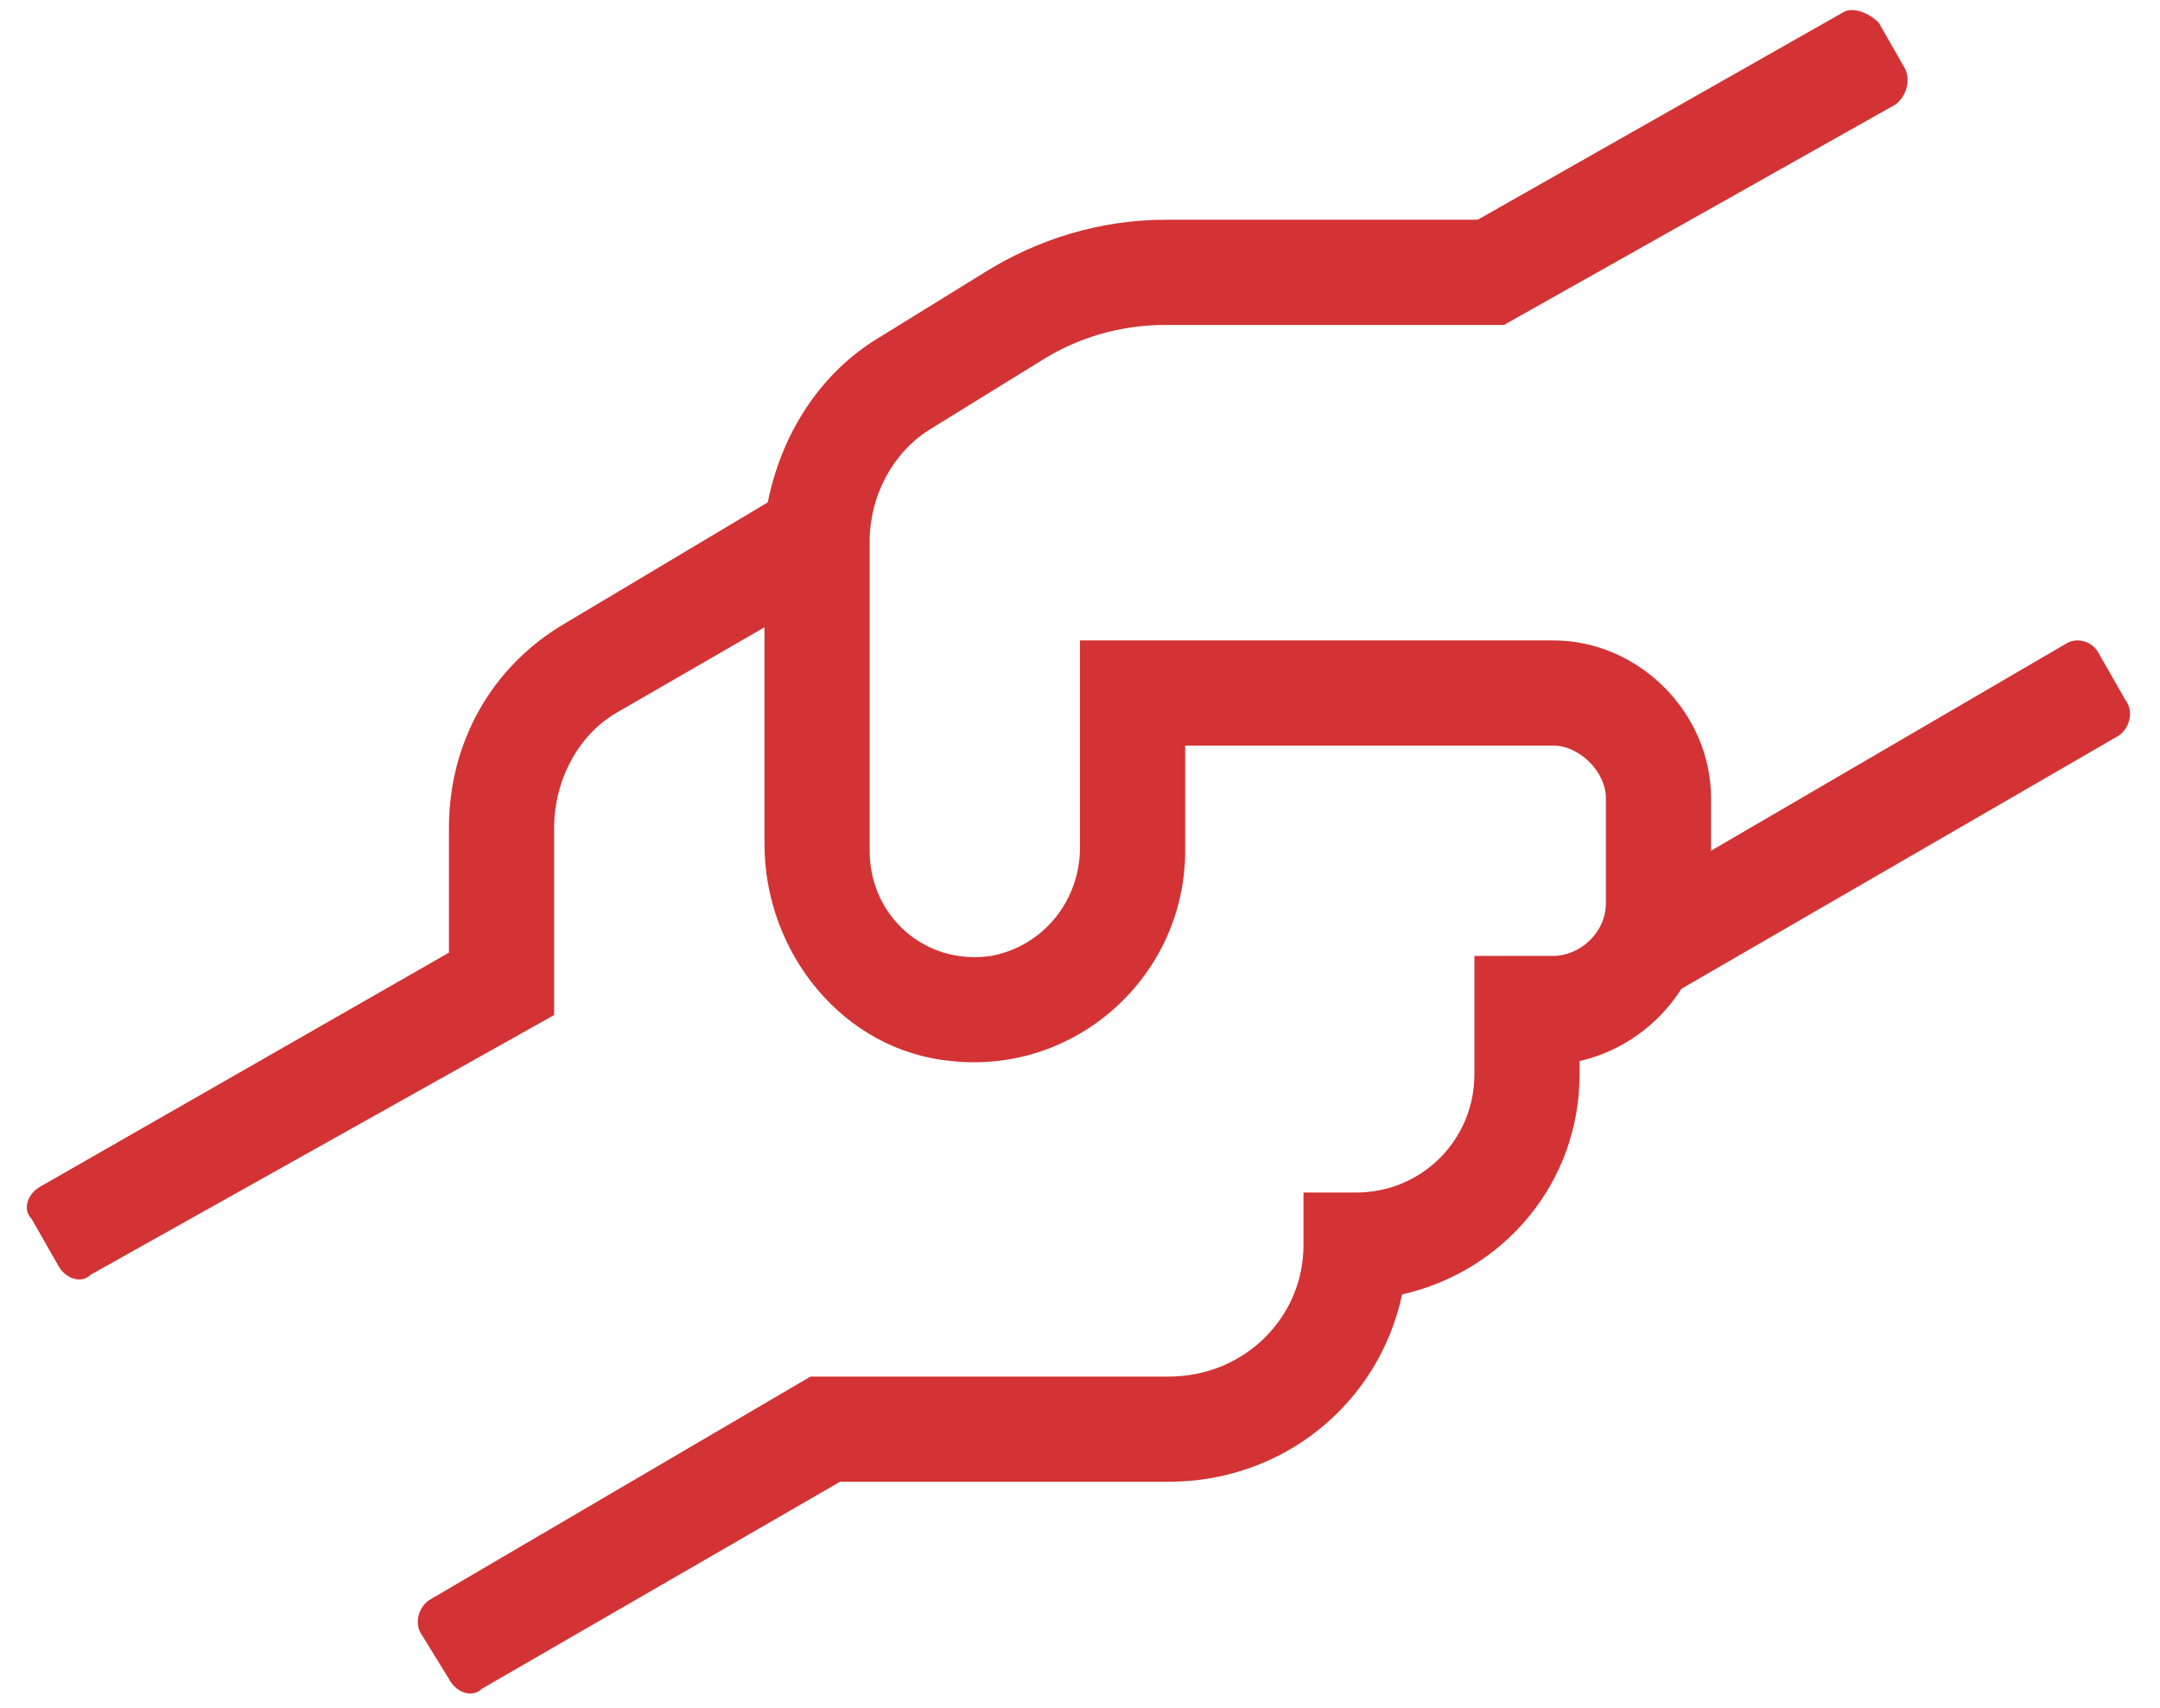 <svg width="86" height="68" viewBox="0 0 86 68" fill="none" xmlns="http://www.w3.org/2000/svg">
<path d="M84.613 27.855L83.566 26.023C83.305 25.5 82.65 25.369 82.258 25.631L68.125 33.875V31.781C68.125 28.379 65.246 25.5 61.844 25.5H43V33.744C43 35.838 41.56 37.67 39.467 38.062C36.85 38.455 34.625 36.492 34.625 33.875V21.574C34.625 19.742 35.541 18.041 36.98 17.125L41.43 14.377C42.869 13.461 44.57 12.938 46.402 12.938H59.881L75.453 4.17C75.846 3.908 76.107 3.254 75.846 2.73L74.799 0.898C74.406 0.506 73.752 0.244 73.359 0.506L58.834 8.75H46.402C43.785 8.75 41.299 9.535 39.205 10.844L34.756 13.592C32.531 15.031 31.092 17.387 30.568 20.004L22.455 24.846C19.576 26.547 17.875 29.557 17.875 32.959V37.932L1.648 47.223C1.125 47.484 0.863 48.139 1.256 48.531L2.303 50.363C2.564 50.887 3.219 51.148 3.611 50.756L22.062 40.418V32.959C22.062 31.127 22.979 29.295 24.549 28.379L30.438 24.977V33.613C30.438 37.932 33.578 41.857 37.897 42.25C42.869 42.773 47.188 38.848 47.188 33.875V29.688H61.844C62.891 29.688 63.938 30.734 63.938 31.781V35.969C63.938 37.147 62.891 38.062 61.844 38.062H58.703V42.773C58.703 45.391 56.609 47.484 53.992 47.484H51.898V49.578C51.898 52.457 49.543 54.812 46.533 54.812H32.27L17.09 63.711C16.697 63.973 16.436 64.627 16.828 65.15L17.875 66.852C18.137 67.375 18.791 67.637 19.184 67.244L33.447 59H46.533C51.113 59 54.908 55.859 55.824 51.541C59.881 50.625 62.891 47.092 62.891 42.773V42.25C64.592 41.857 66.031 40.81 66.947 39.371L84.352 29.295C84.744 29.033 85.006 28.379 84.613 27.855Z" fill="#D33334"/>
</svg>
